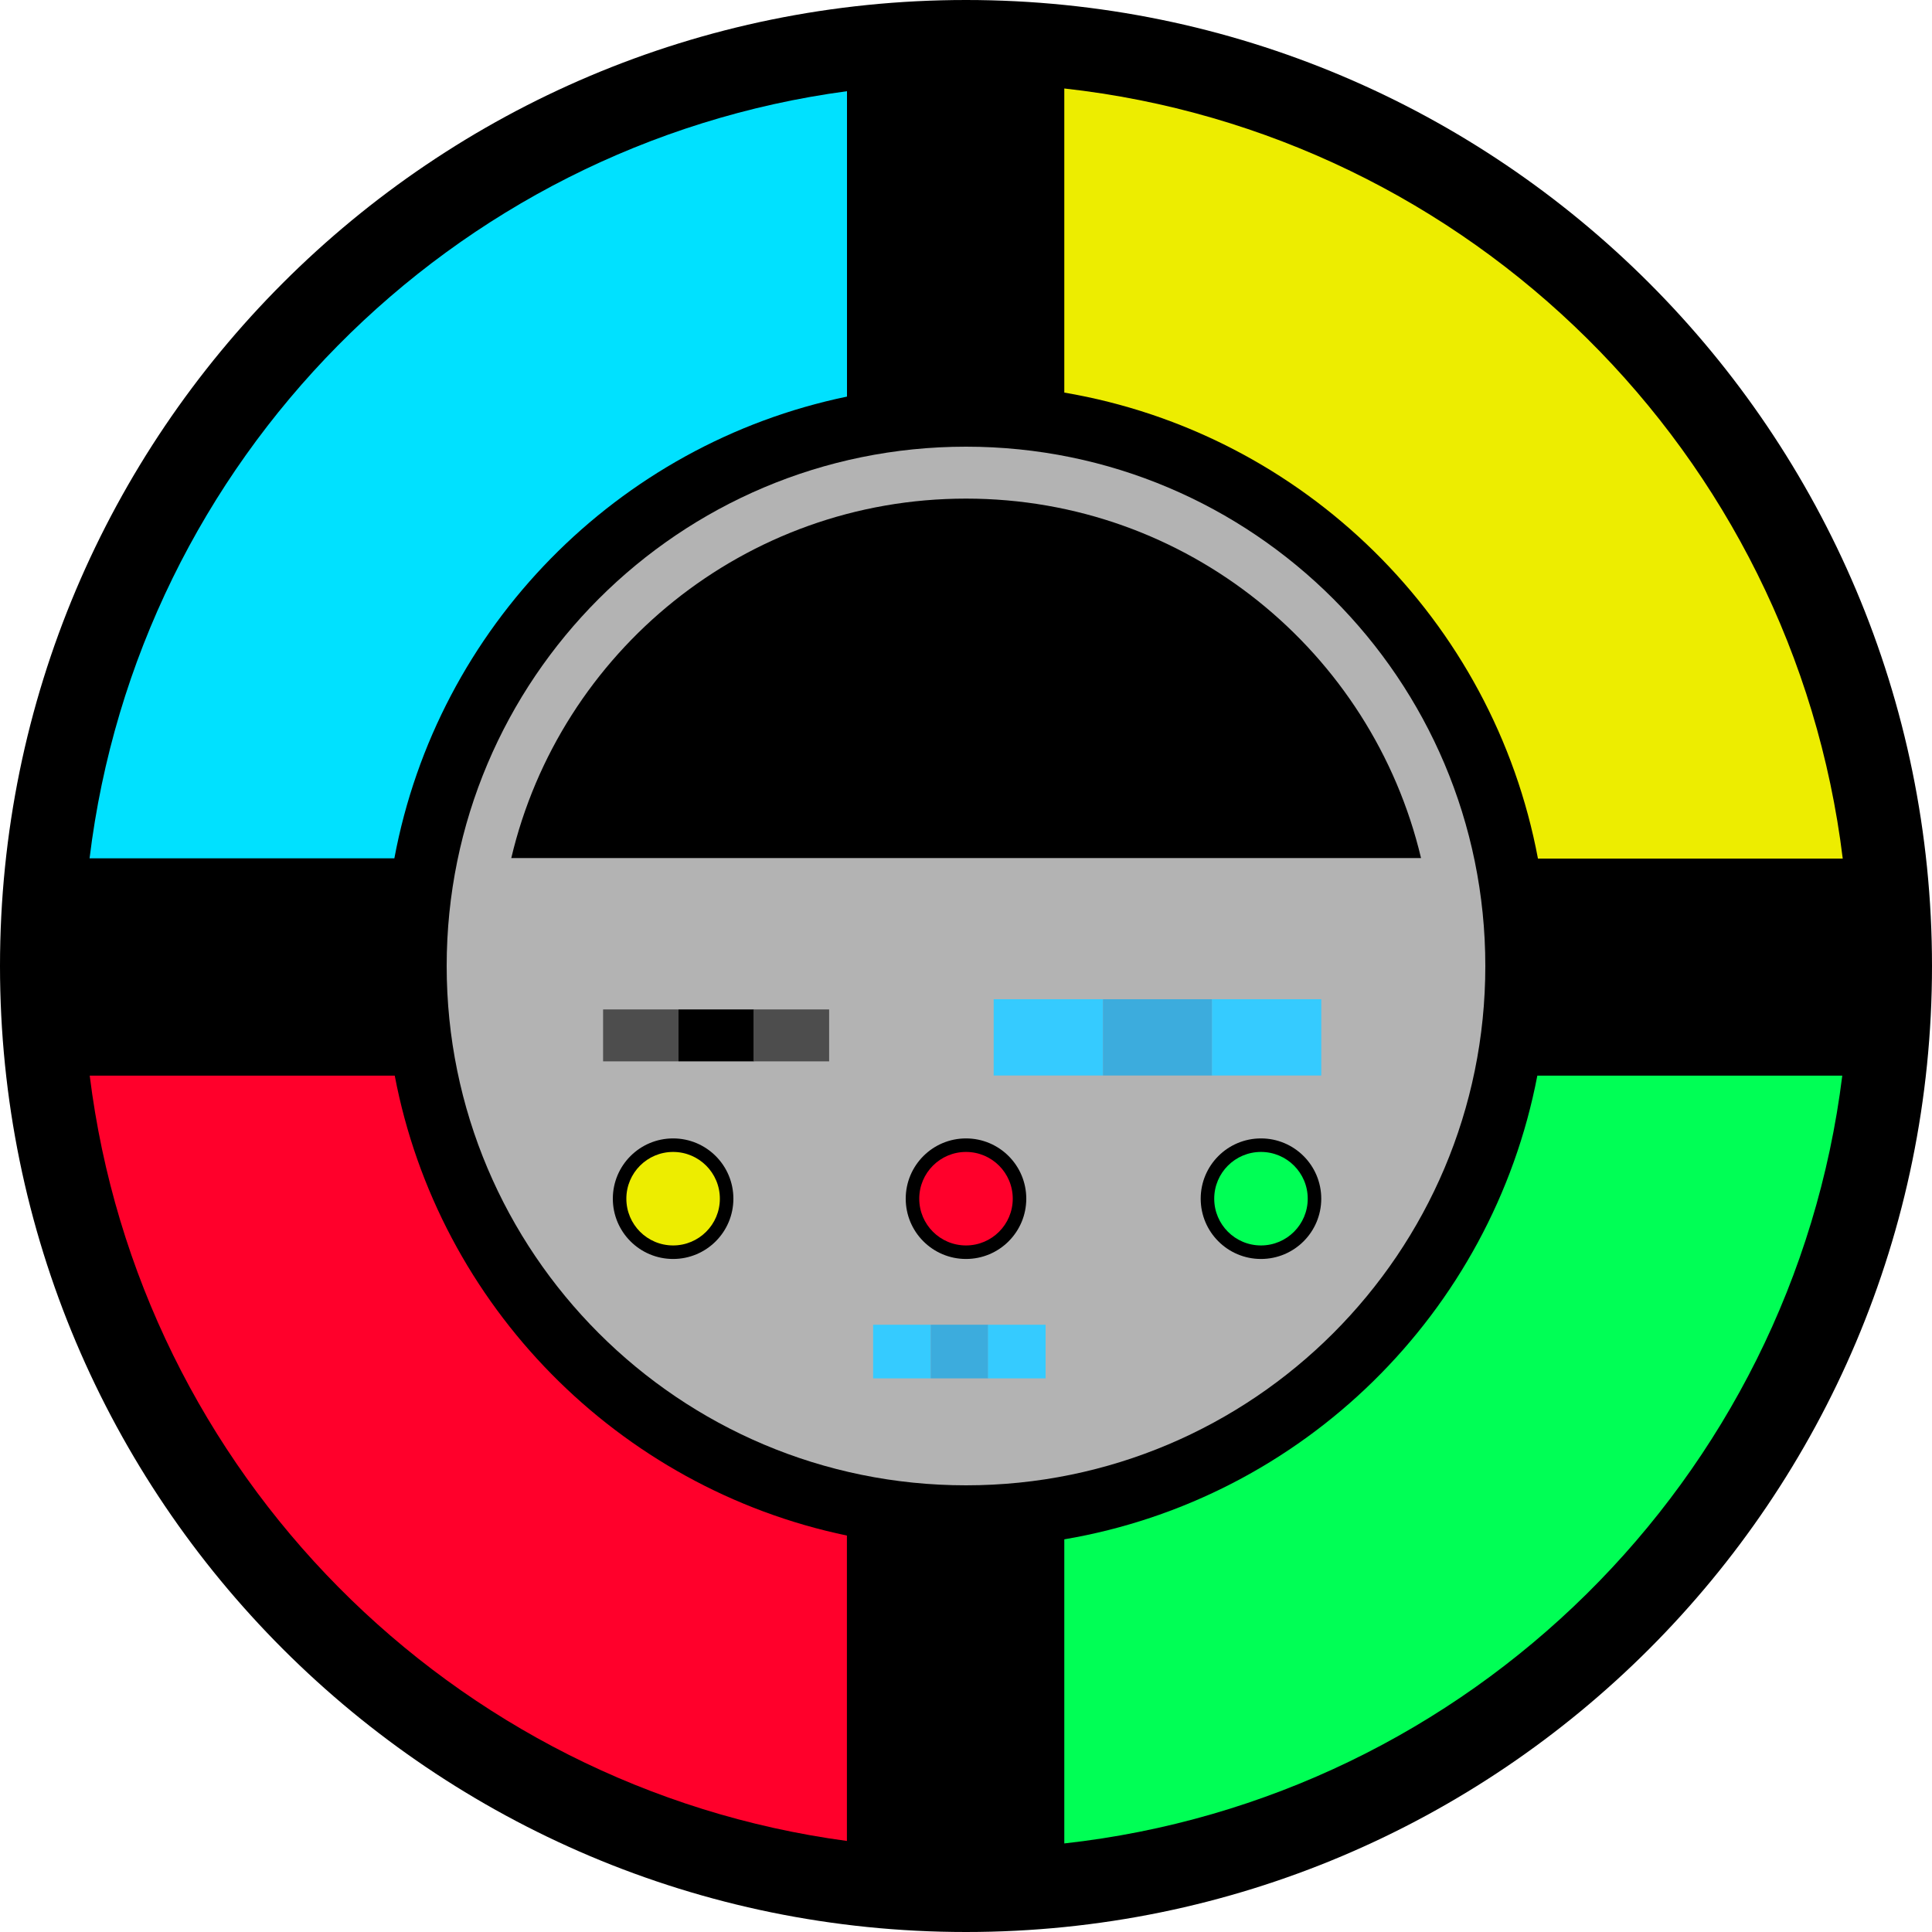 <?xml version='1.0' encoding='utf-8'?>
<!-- Generator: imaengine 6.0   -->
<svg xmlns:xlink="http://www.w3.org/1999/xlink" xmlns="http://www.w3.org/2000/svg" viewBox="0,0,2500,2500" style="enable-background:new 0 0 2500 2500;" version="1.1">
<defs/>
<g id="layer0">
<path d="M2500,1250C2500,1940.36 1940.36,2500 1250,2500C559.644,2500 0,1940.36 0,1250C0,559.644 559.644,0 1250,0C1940.36,0 2500,559.644 2500,1250Z" fill="#000000"/>
<path d="M1922,1250C1922,1621.14 1621.14,1922 1250,1922C878.865,1922 578,1621.14 578,1250C578,878.865 878.865,578 1250,578C1621.14,578 1922,878.865 1922,1250Z" fill="#B3B3B3"/>
<path d="M1096,2382.3C584.2,2313.2 179.9,1905.4 116.2,1392L1096,2382.3ZM2383.9,1391.9C2319.1,1914.5 1901.6,2327.7 1377.2,2385.4L2383.9,1391.9ZM1377.2,114.5C1902.7,172.6 2320.7,587.1 2384.2,1110.7L1377.2,114.5Z" stroke="#000000" stroke-width="1" fill="none"/>
<path d="M1377.2,1991.9L1377.2,2385.4C1901.7,2327.3 2319.1,1914.2 2383.9,1391.9L1989.3,1391.9C1930.6,1698.7 1686,1939.5 1377.2,1991.9L1377.2,1991.9Z" fill="#00FF55"/>
<path d="M1377.2,114.5L1377.2,508C1687.1,560.7 1932.3,802.6 1990.1,1111L2384.5,1111C2320.4,587.1 1902.4,172.6 1377.2,114.5L1377.2,114.5Z" fill="#EDED00"/>
<path d="M510.8,1391.9L116.1,1391.9C179.8,1905.3 584.1,2313.4 1095.9,2382.2L1095.9,1987C800,1925.3 567.5,1689.8 510.8,1391.9L510.8,1391.9Z" fill="#FF002B"/>
<path d="M1096,513.2L1096,118C583.4,186.8 178.5,596 115.9,1110.7L510.3,1110.7C566.1,811.6 798.9,574.7 1096,513.2L1096,513.2Z" fill="#00E1FF"/>
<path d="M1250,645.2C964,645.2 724.5,843.6 661.6,1110.3L1838.8,1110.3C1775.5,843.5 1536,645.2 1250,645.2L1250,645.2Z" fill="#000000"/>
<path d="M949,1551.1C949,1594.18 914.078,1629.1 871,1629.1C827.922,1629.1 793,1594.18 793,1551.1C793,1508.02 827.922,1473.1 871,1473.1C914.078,1473.1 949,1508.02 949,1551.1Z" fill="#000000"/>
<path d="M931.5,1551.1C931.5,1584.51 904.413,1611.6 871,1611.6C837.587,1611.6 810.5,1584.51 810.5,1551.1C810.5,1517.69 837.587,1490.6 871,1490.6C904.413,1490.6 931.5,1517.69 931.5,1551.1Z" fill="#EDED00"/>
<path d="M1328,1551.1C1328,1594.18 1293.08,1629.1 1250,1629.1C1206.92,1629.1 1172,1594.18 1172,1551.1C1172,1508.02 1206.92,1473.1 1250,1473.1C1293.08,1473.1 1328,1508.02 1328,1551.1Z" fill="#000000"/>
<path d="M1310.5,1551.1C1310.5,1584.51 1283.41,1611.6 1250,1611.6C1216.59,1611.6 1189.5,1584.51 1189.5,1551.1C1189.5,1517.69 1216.59,1490.6 1250,1490.6C1283.41,1490.6 1310.5,1517.69 1310.5,1551.1Z" fill="#FF002B"/>
<path d="M1709.7,1551.1C1709.7,1594.18 1674.78,1629.1 1631.7,1629.1C1588.62,1629.1 1553.7,1594.18 1553.7,1551.1C1553.7,1508.02 1588.62,1473.1 1631.7,1473.1C1674.78,1473.1 1709.7,1508.02 1709.7,1551.1Z" fill="#000000"/>
<path d="M1692.2,1551.1C1692.2,1584.51 1665.11,1611.6 1631.7,1611.6C1598.29,1611.6 1571.2,1584.51 1571.2,1551.1C1571.2,1517.69 1598.29,1490.6 1631.7,1490.6C1665.11,1490.6 1692.2,1517.69 1692.2,1551.1Z" fill="#00FF55"/>
<path d="M1129.8,1714.2L1204.3,1714.2L1204.3,1783.6L1129.8,1783.6L1129.8,1714.2Z" fill="#35CBFF"/>
<path d="M1204.3,1714.2L1278.8,1714.2L1278.8,1783.6L1204.3,1783.6L1204.3,1714.2Z" fill="#3CACDD"/>
<path d="M1278.5,1714.2L1353,1714.2L1353,1783.6L1278.5,1783.6L1278.5,1714.2ZM1285.8,1293L1427.2,1293L1427.2,1391.7L1285.8,1391.7L1285.8,1293Z" fill="#35CBFF"/>
<path d="M1427.2,1293L1568.6,1293L1568.6,1391.7L1427.2,1391.7L1427.2,1293Z" fill="#3CACDD"/>
<path d="M1568.3,1293L1709.7,1293L1709.7,1391.7L1568.3,1391.7L1568.3,1293Z" fill="#35CBFF"/>
<path d="M780.4,1306.2L878,1306.2L878,1373.4L780.4,1373.4L780.4,1306.2Z" fill="#4D4D4D"/>
<path d="M878,1306.2L975.6,1306.2L975.6,1373.4L878,1373.4L878,1306.2Z" fill="#000000"/>
<path d="M975.3,1306.2L1072.9,1306.2L1072.9,1373.4L975.3,1373.4L975.3,1306.2Z" fill="#4D4D4D"/>
</g>
</svg>
